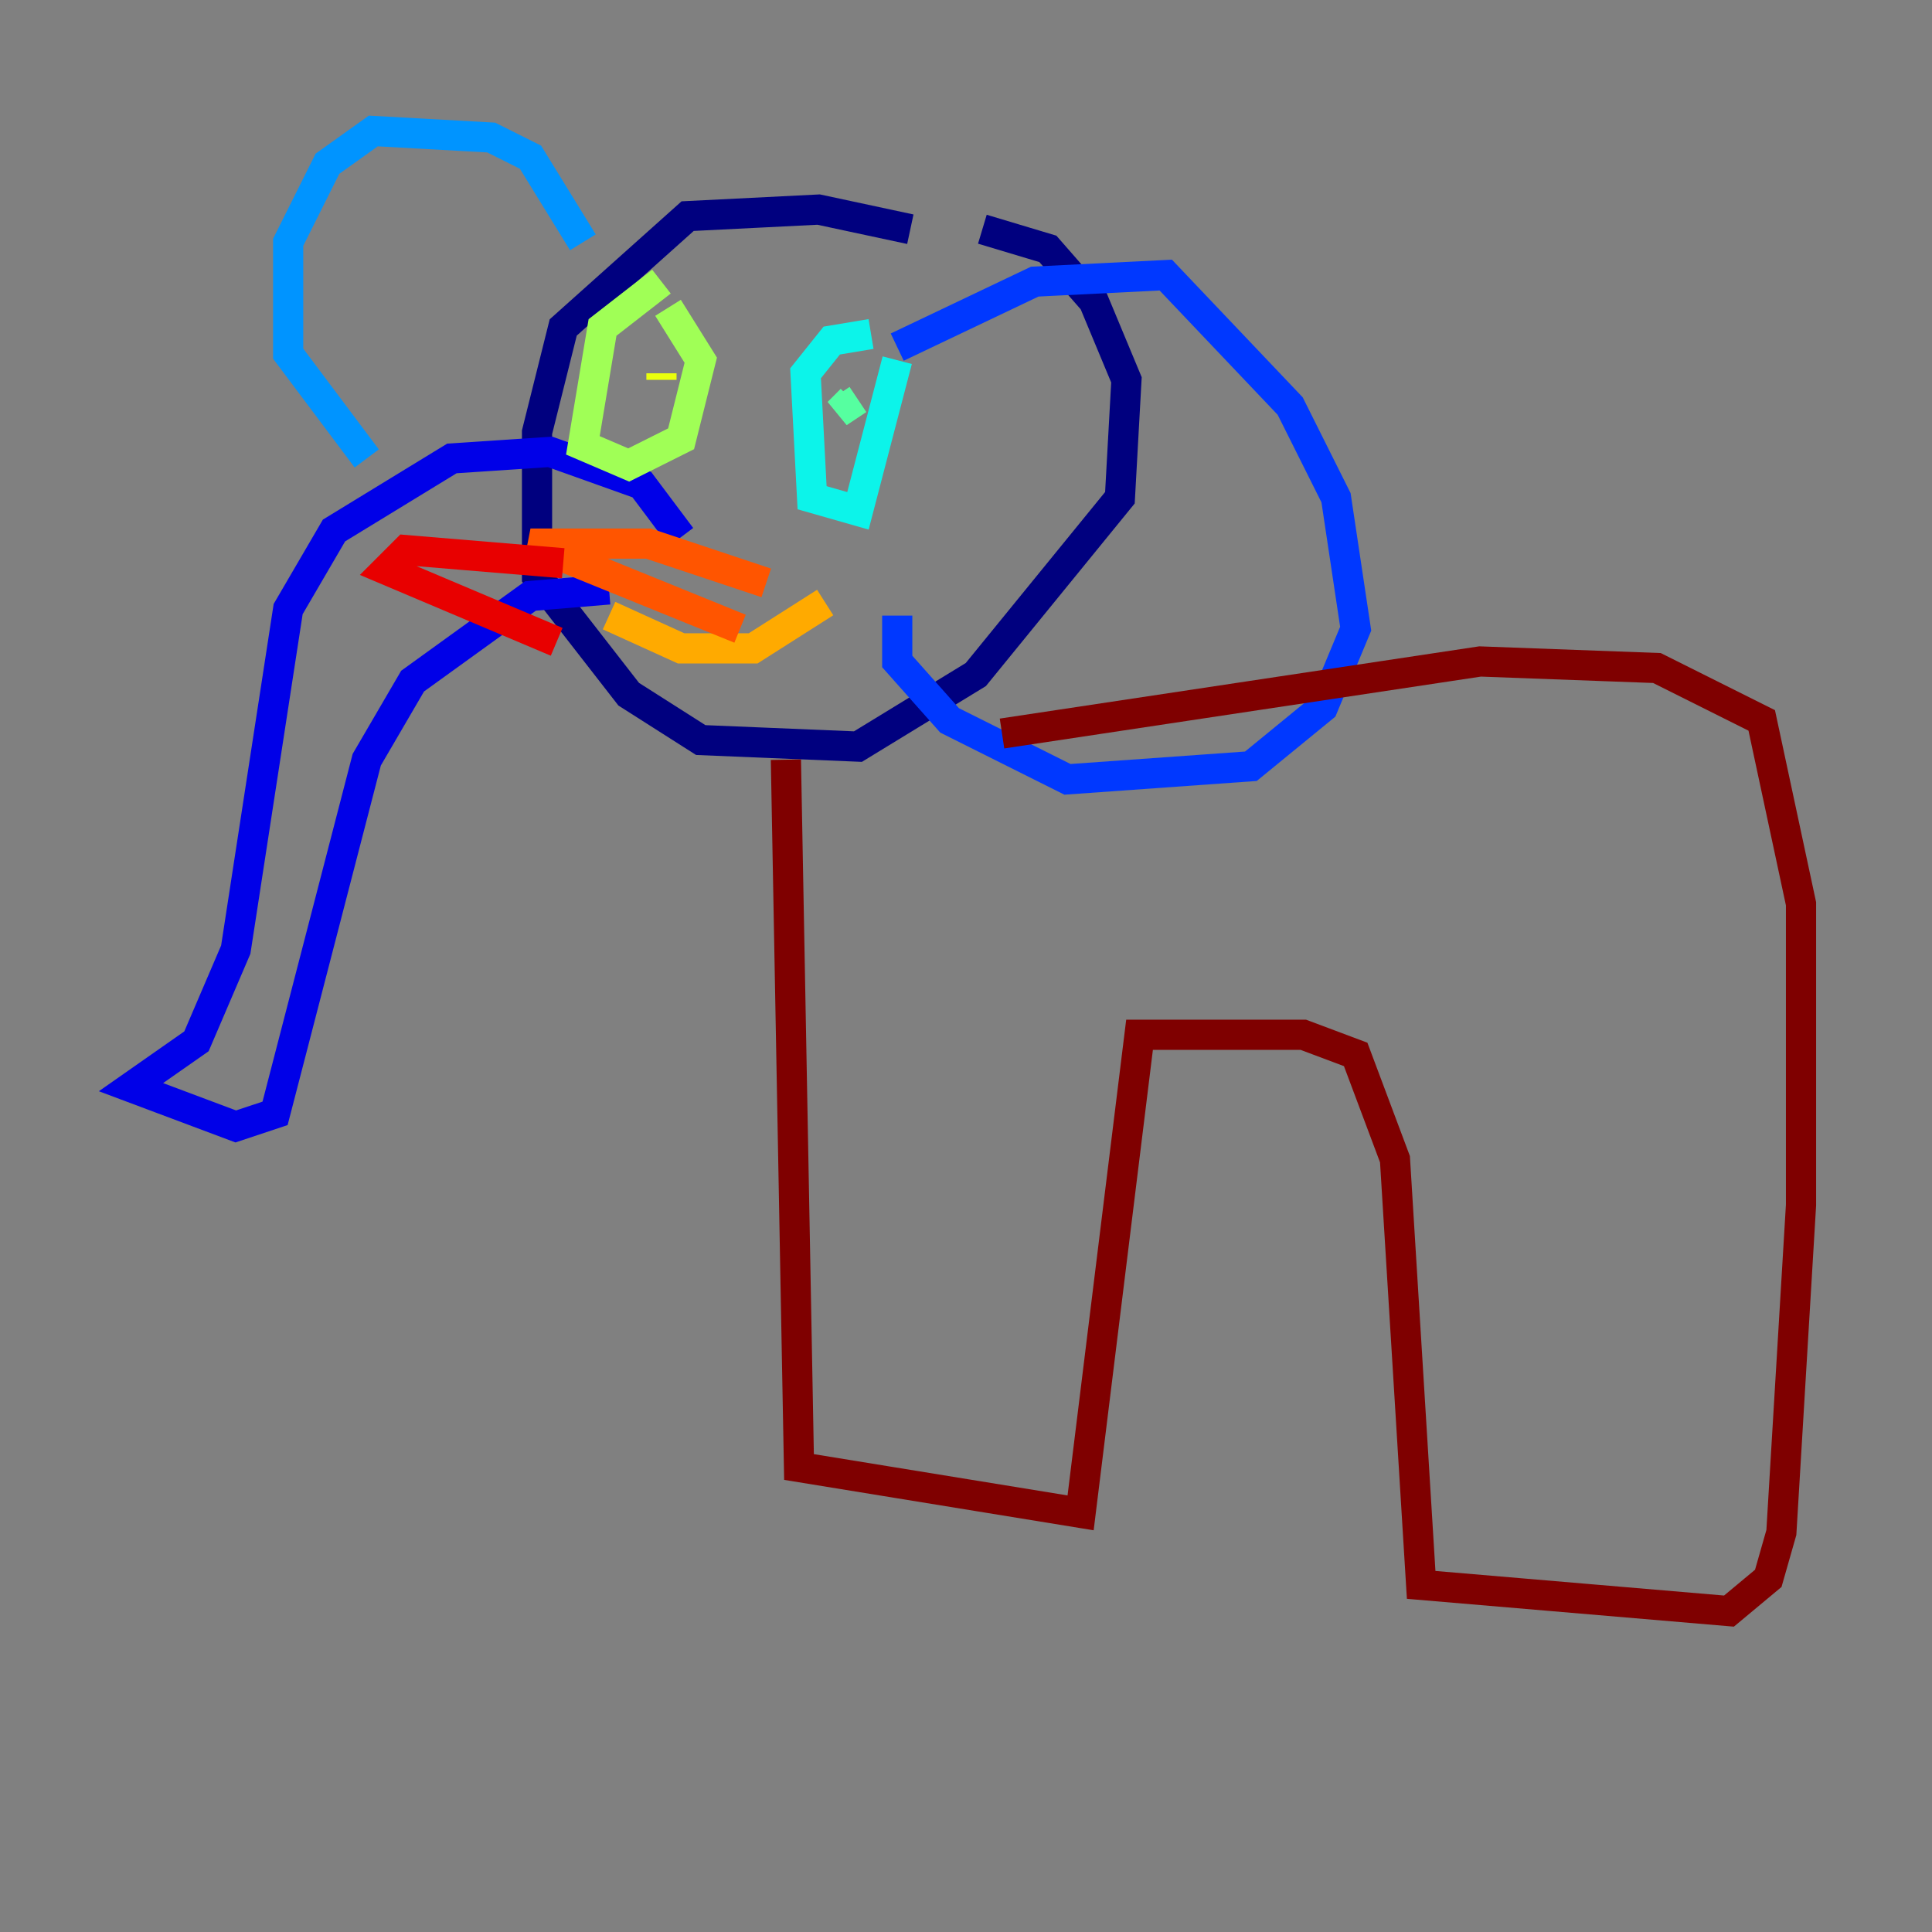 <?xml version="1.0" encoding="utf-8" ?>
<svg baseProfile="tiny" height="128" version="1.2" viewBox="0,0,128,128" width="128" xmlns="http://www.w3.org/2000/svg" xmlns:ev="http://www.w3.org/2001/xml-events" xmlns:xlink="http://www.w3.org/1999/xlink"><rect x="0" y="0" width="128" height="128" fill="#808080" stroke="none"/><defs /><polyline fill="none" points="60.312,15.186 54.237,13.885 45.559,14.319 37.315,21.695 35.58,28.637 35.58,38.183 41.654,45.993 46.427,49.031 56.841,49.464 64.651,44.691 74.197,32.976 74.63,25.166 72.461,19.959 69.424,16.488 65.085,15.186" stroke="#00007f" stroke-width="2" /><polyline fill="none" points="45.125,35.58 42.522,32.108 36.447,29.939 29.939,30.373 22.129,35.146 19.091,40.352 15.62,62.915 13.017,68.99 8.678,72.027 15.62,74.63 18.224,73.763 24.298,50.332 27.336,45.125 35.146,39.485 40.352,39.051" stroke="#0000e8" stroke-width="2" /><polyline fill="none" points="59.444,22.997 68.556,18.658 77.234,18.224 85.478,26.902 88.515,32.976 89.817,41.654 87.647,46.861 82.875,50.766 70.725,51.634 62.915,47.729 59.444,43.824 59.444,40.786" stroke="#0038ff" stroke-width="2" /><polyline fill="none" points="38.617,16.054 35.146,10.414 32.542,9.112 24.732,8.678 21.695,10.848 19.091,16.054 19.091,23.43 24.298,30.373" stroke="#0094ff" stroke-width="2" /><polyline fill="none" points="57.709,22.129 55.105,22.563 53.37,24.732 53.803,32.976 56.841,33.844 59.444,23.864" stroke="#0cf4ea" stroke-width="2" /><polyline fill="none" points="56.407,26.468 55.539,27.336 56.841,26.468" stroke="#56ffa0" stroke-width="2" /><polyline fill="none" points="43.824,18.658 39.919,21.695 38.617,29.505 41.654,30.807 45.125,29.071 46.427,23.864 44.258,20.393" stroke="#a0ff56" stroke-width="2" /><polyline fill="none" points="43.824,24.732 43.824,25.166" stroke="#eaff0c" stroke-width="2" /><polyline fill="none" points="40.352,40.786 45.125,42.956 49.898,42.956 54.671,39.919" stroke="#ffaa00" stroke-width="2" /><polyline fill="none" points="50.766,38.617 42.956,36.014 35.146,36.014 49.031,41.654" stroke="#ff5500" stroke-width="2" /><polyline fill="none" points="37.315,37.315 26.902,36.447 25.6,37.749 36.881,42.522" stroke="#e80000" stroke-width="2" /><polyline fill="none" points="52.068,50.332 52.936,97.193 71.593,100.231 75.498,68.556 86.346,68.556 89.817,69.858 92.42,76.8 94.156,105.003 114.549,106.739 117.153,104.57 118.02,101.532 119.322,79.837 119.322,59.878 116.719,47.729 109.776,44.258 98.061,43.824 66.386,48.597" stroke="#7f0000" stroke-width="2" /></svg>